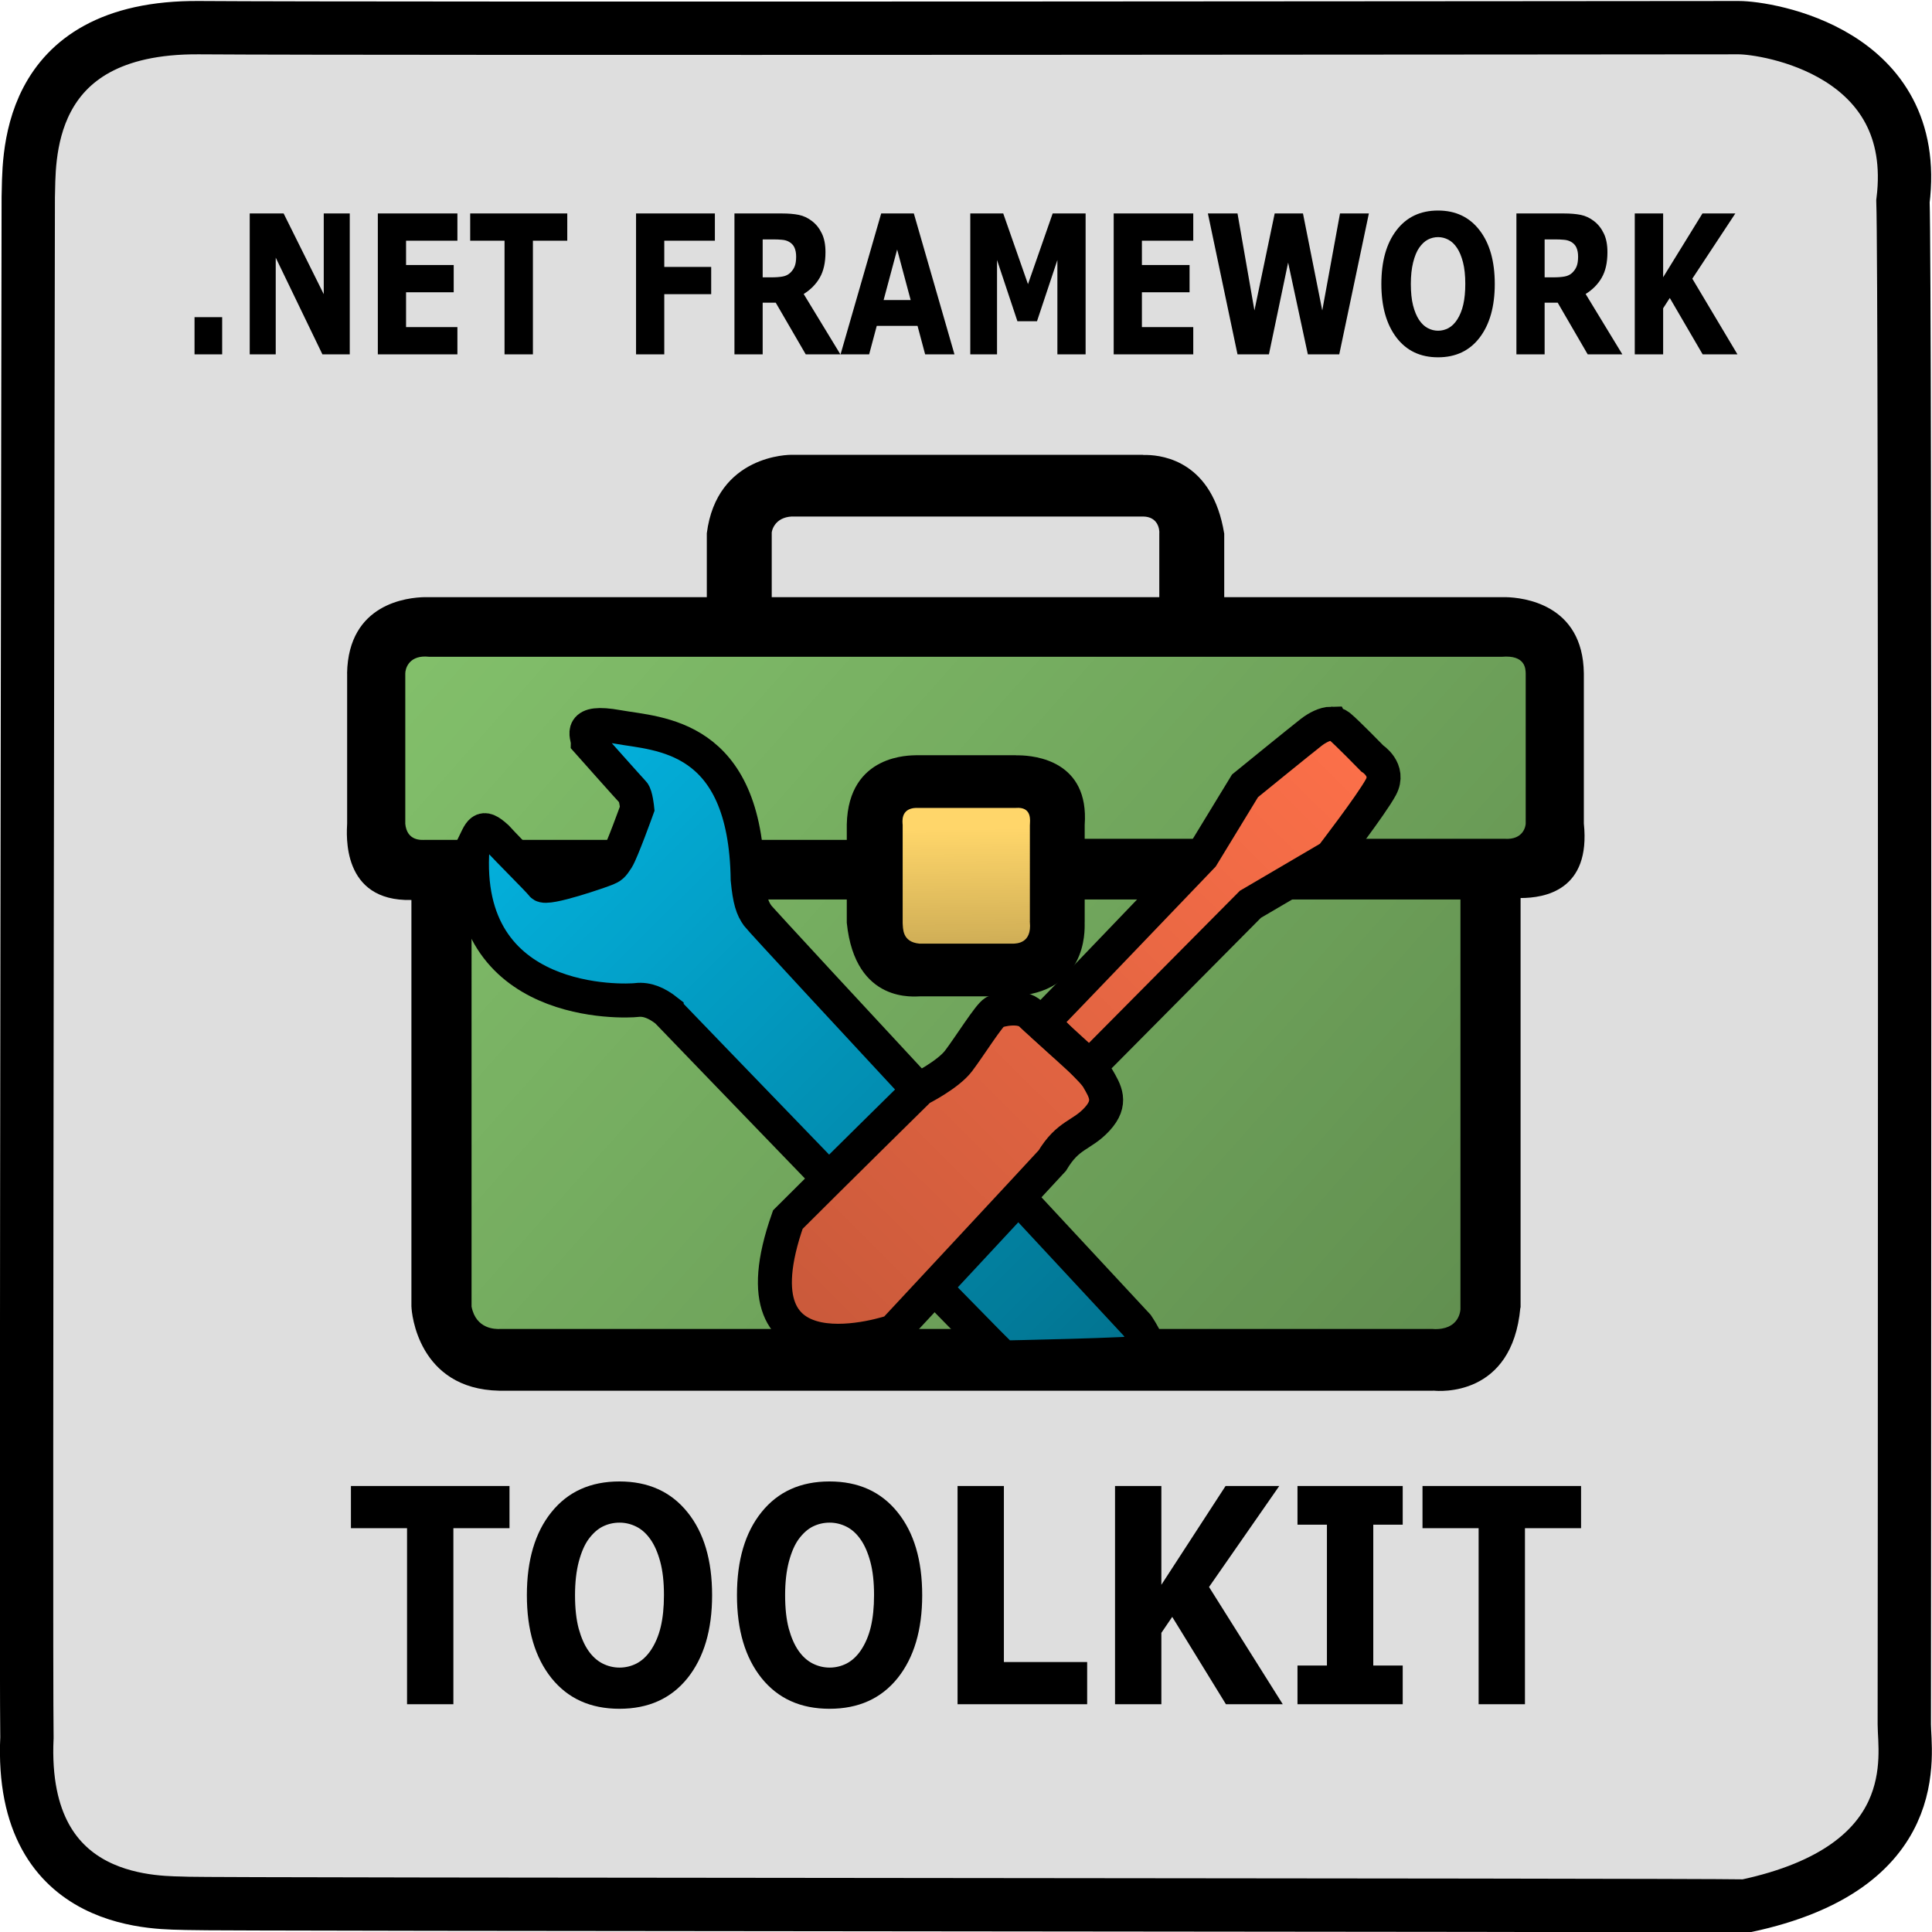 <?xml version="1.0" encoding="UTF-8" standalone="no"?>
<!-- Created with Inkscape (http://www.inkscape.org/) -->

<svg
   width="1080mm"
   height="1080mm"
   viewBox="0 0 1080 1080"
   version="1.1"
   id="svg1"
   xml:space="preserve"
   sodipodi:docname="logo.svg"
   inkscape:version="1.4 (86a8ad7, 2024-10-11)"
   xmlns:inkscape="http://www.inkscape.org/namespaces/inkscape"
   xmlns:sodipodi="http://sodipodi.sourceforge.net/DTD/sodipodi-0.dtd"
   xmlns:xlink="http://www.w3.org/1999/xlink"
   xmlns="http://www.w3.org/2000/svg"
   xmlns:svg="http://www.w3.org/2000/svg"><sodipodi:namedview
     id="namedview1"
     pagecolor="#ffffff"
     bordercolor="#000000"
     borderopacity="0.25"
     inkscape:showpageshadow="2"
     inkscape:pageopacity="0.0"
     inkscape:pagecheckerboard="0"
     inkscape:deskcolor="#d1d1d1"
     inkscape:document-units="mm"
     inkscape:zoom="0.16"
     inkscape:cx="781.25"
     inkscape:cy="2790.625"
     inkscape:window-width="2560"
     inkscape:window-height="1494"
     inkscape:window-x="-11"
     inkscape:window-y="-11"
     inkscape:window-maximized="1"
     inkscape:current-layer="layer2" /><defs
     id="defs1"><linearGradient
       id="linearGradient40"
       inkscape:collect="always"><stop
         style="stop-color:#000000;stop-opacity:1;"
         offset="0"
         id="stop40" /><stop
         style="stop-color:#000000;stop-opacity:0;"
         offset="1"
         id="stop41" /></linearGradient><linearGradient
       id="linearGradient38"
       inkscape:collect="always"><stop
         style="stop-color:#000000;stop-opacity:1;"
         offset="0"
         id="stop38" /><stop
         style="stop-color:#000000;stop-opacity:0;"
         offset="1"
         id="stop39" /></linearGradient><linearGradient
       id="linearGradient35"
       inkscape:collect="always"><stop
         style="stop-color:#000000;stop-opacity:1;"
         offset="0"
         id="stop35" /><stop
         style="stop-color:#000000;stop-opacity:0;"
         offset="1"
         id="stop36" /></linearGradient><linearGradient
       id="linearGradient33"
       inkscape:collect="always"><stop
         style="stop-color:#000000;stop-opacity:1;"
         offset="0"
         id="stop33" /><stop
         style="stop-color:#000000;stop-opacity:0;"
         offset="1"
         id="stop34" /></linearGradient><linearGradient
       inkscape:collect="always"
       xlink:href="#linearGradient33"
       id="linearGradient34"
       x1="1159.201"
       y1="1259.481"
       x2="74.835"
       y2="296.348"
       gradientUnits="userSpaceOnUse" /><linearGradient
       inkscape:collect="always"
       xlink:href="#linearGradient35"
       id="linearGradient36"
       x1="670.526"
       y1="820.197"
       x2="228.997"
       y2="375.674"
       gradientUnits="userSpaceOnUse" /><linearGradient
       inkscape:collect="always"
       xlink:href="#linearGradient38"
       id="linearGradient39"
       x1="101.028"
       y1="1079.876"
       x2="778.289"
       y2="397.376"
       gradientUnits="userSpaceOnUse" /><linearGradient
       inkscape:collect="always"
       xlink:href="#linearGradient40"
       id="linearGradient41"
       x1="541.809"
       y1="619.638"
       x2="540.312"
       y2="463.232"
       gradientUnits="userSpaceOnUse" /></defs><g
     inkscape:groupmode="layer"
     id="layer2"
     inkscape:label="logo"
     sodipodi:insensitive="true"><path
       style="fill:#dedede;fill-opacity:1;stroke:none;stroke-width:30;stroke-dasharray:none;stroke-opacity:1"
       d="m 17.992,91.017 8.467,-32.808 19.05,-21.167 31.75,-20.108 25.4,-2.117 873.125,3.175 25.4,2.117 31.75,11.642 13.758,19.05 17.992,26.458 2.117,27.517 -1.058,887.942 -10.583,27.517 -25.4,25.4 -21.167,12.7 -32.808,10.583 -37.042,-1.058 -842.433,-1.058 -33.867,-8.467 -26.458,-14.817 -14.817,-24.342 -6.35,-39.158 z"
       id="path32"
       inkscape:label="background" /><g
       id="g27"
       inkscape:label="briefcase"
       style="display:inline"><path
         id="rect26"
         style="display:inline;opacity:1;fill:#8acb71;stroke-width:0.265"
         inkscape:label="briefcase-background"
         d="m 219.268,358.462 v 127.22 h 30.683 V 757.335 H 826.932 V 485.682 h 35.921 V 358.462 Z m 279.885,89.054 h 83.816 v 85.313 h -83.816 z" /><path
         style="display:inline;opacity:0.5;fill:url(#linearGradient34);fill-opacity:1;stroke:none;stroke-width:30;stroke-dasharray:none;stroke-opacity:1"
         d="m 227.5,350.978 621.134,-0.748 21.702,20.206 -2.245,90.551 -5.987,18.709 -26.941,8.98 -5.238,249.202 -13.47,22.451 -17.212,2.245 -523.1,0.748 -21.702,-13.47 -5.238,-16.464 V 489.424 l -34.424,-9.729 -2.245,-109.26 z"
         id="path33"
         inkscape:label="gradient" /><rect
         style="fill:#ffd66a;fill-opacity:1;stroke-width:0.265"
         id="rect27"
         width="97.286"
         height="93.544"
         x="492.417"
         y="443.026"
         inkscape:label="buckle-background" /><rect
         style="display:inline;opacity:0.453;fill:url(#linearGradient41);fill-opacity:1;stroke-width:0.265"
         id="rect39"
         width="97.286"
         height="93.544"
         x="492.417"
         y="443.026"
         inkscape:label="buckle-gradient" /><path
         id="rect4"
         style="stroke-width:0.265"
         inkscape:label="briefcase-border"
         d="m 442.847,254.243 v 0.015 c -1.654,-0.147 -42.175,0.084 -47.74,43.857 v 35.703 H 239.802 v 5.2e-4 c -0.243,-0.003 -1.078,-0.035 -2.359,-0.01 -9.383,0.18 -42.731,3.356 -43.421,42.611 0.011,0.004 0.022,0.009 0.034,0.013 v 83.862 c -0.253,5.879 -3.418,43.757 35.928,42.804 V 730.413 h 0.028 c 0.025,3.465 3.702,46.085 49.063,47.005 v 0.003 h 522.148 v -0.059 c 3.198,0.379 44.109,3.746 48.67,-46.354 h 0.123 V 502.005 c 13.471,-0.015 39.288,-4.24 35.361,-41.696 h 0.002 v -83.941 h -0.004 l 5.2e-4,-5.1e-4 c -0.491,-38.879 -34.229,-42.327 -43.502,-42.55 -1.242,-0.03 -2.045,-0.002 -2.271,0.006 v -0.005 H 684.35 V 298.115 h -0.043 c -6.553,-39.953 -33.925,-43.534 -42.922,-43.774 -1.066,-0.028 -1.874,-0.01 -2.359,5.2e-4 v -0.099 z m 0,34.474 v 0.028 h 196.178 v -0.01 c 8.469,0.131 9.179,7.377 9.042,9.381 h -0.015 v 35.703 H 431.405 v -35.703 h -0.013 c -0.14,-0.81 1.252,-8.97 11.456,-9.399 z m -205.03,78.291 c 0.627,0.008 1.288,0.048 1.984,0.123 v 0.009 h 599.769 c 5e-4,10e-4 10e-4,0.002 0.002,0.004 13.19,-1.123 13.207,6.794 13.301,9.226 8.5e-4,0.022 0.002,0.044 0.003,0.067 v 83.735 c -7.8e-4,0.023 -7.9e-4,0.047 0,0.07 v 0.067 h 0.002 c 0.011,1.236 -1.126,9.31 -11.787,8.584 v -0.001 h -0.012 c -0.003,-1.7e-4 -0.005,-3.4e-4 -0.008,-5.2e-4 -2.8e-4,1.8e-4 -7.5e-4,3.5e-4 -0.001,5.2e-4 h -234.723 v -7.735 h -0.001 c 2.613,-35.923 -27.916,-38.762 -36.53,-38.91 -0.844,-0.015 -1.478,-0.003 -1.849,0.005 v -0.07 h -55.716 c -0.028,-0.002 -0.055,-0.004 -0.082,-0.004 -0.036,-5.8e-4 -0.072,1.8e-4 -0.107,0.003 -0.004,3.5e-4 -0.009,6.9e-4 -0.013,10e-4 h -0.015 v 0.001 c -2.495,0.175 -37.809,-1.061 -38.675,38.677 h -0.002 v 8.628 H 237.869 c -0.011,-3.4e-4 -0.022,-5.1e-4 -0.033,-5.1e-4 -0.021,0 -0.043,1.8e-4 -0.066,5.1e-4 h -0.052 v 10e-4 c -1.929,0.042 -10.294,0.912 -11.188,-9.18 h 0.028 v -83.869 c 6.9e-4,-2.8e-4 0.001,-5.1e-4 0.001,-5.1e-4 0.012,-2.548 1.85,-9.553 11.258,-9.431 z m 331.72,84.586 c 7.285,0.304 6.246,7.173 6.184,9.563 h -0.019 V 515.059 c -0.014,0.015 -0.028,0.03 -0.042,0.045 0.015,0.137 0.029,0.272 0.042,0.405 v 0.093 h 0.009 c 1.058,11.552 -6.989,11.907 -9.827,11.915 v -0.014 h -51.939 c -0.004,-0.003 -0.008,-0.005 -0.012,-0.008 -9.747,-0.941 -9.092,-8.578 -9.343,-11.596 h 0.006 v -55.041 h -0.029 c -0.027,-1.146 -1.336,-8.913 7.467,-9.237 v 0.013 h 55.934 v -0.013 c 0.562,-0.041 1.085,-0.05 1.57,-0.03 z M 263.604,502.81 H 473.356 v 12.79 c -0.007,0.005 -0.014,0.011 -0.021,0.016 0.007,0.07 0.014,0.14 0.021,0.21 v 0.074 h 0.008 c 4.695,45.72 38.61,40.969 41.13,41.062 0.091,0.003 0.18,0.002 0.266,-0.004 h 51.125 v -0.03 c 41.468,-1.884 40.58,-35.926 40.43,-41.325 h 0.033 v -12.793 h 210.05 v 228.198 h 0.007 c 0.121,1.511 -0.528,12.599 -15.18,11.948 v -0.047 H 279.074 v 0.021 c -1.886,-0.03 -12.964,0.337 -15.471,-12.55 z" /></g><g
       id="g29"
       inkscape:label="wrench"><path
         style="display:inline;fill:#03bdec;fill-opacity:1;stroke:none;stroke-width:19;stroke-dasharray:none;stroke-opacity:1"
         d="m 328.877,407.194 48.419,4.763 24.342,17.198 11.906,24.342 7.144,55.033 220.927,241.829 -8.202,7.144 -72.496,1.852 -190.5,-195.792 -13.494,-6.879 H 323.85 l -43.392,-20.108 -15.875,-34.66 0.794,-34.925 8.731,-4.763 29.369,32.544 36.777,-8.731 16.669,-37.042 z"
         id="path30"
         inkscape:label="background" /><path
         style="display:inline;opacity:0.444;fill:url(#linearGradient36);fill-opacity:1;stroke:none;stroke-width:19;stroke-dasharray:none;stroke-opacity:1"
         d="m 328.877,407.194 48.419,4.763 24.342,17.198 11.906,24.342 7.144,55.033 220.927,241.829 -8.202,7.144 -72.496,1.852 -190.5,-195.792 -13.494,-6.879 H 323.85 l -43.392,-20.108 -15.875,-34.66 0.794,-34.925 8.731,-4.763 29.369,32.544 36.777,-8.731 16.669,-37.042 z"
         id="path34"
         inkscape:label="gradient" /><path
         style="display:inline;fill:none;fill-opacity:1;stroke:#000000;stroke-width:19;stroke-dasharray:none;stroke-opacity:1"
         d="m 372.681,565.008 c -5.238,-4.116 -10.851,-6.735 -16.838,-5.987 -5.987,0.748 -98.409,5.238 -91.673,-85.312 4.49,-8.98 4.864,-13.47 13.47,-5.613 7.858,8.606 23.199,23.573 25.444,26.567 2.245,2.993 33.302,-7.858 35.921,-8.98 2.619,-1.123 3.368,-1.497 5.987,-5.613 2.619,-4.116 11.225,-28.063 11.225,-28.063 0,0 -0.748,-7.484 -2.245,-8.98 -1.497,-1.497 -25.444,-28.437 -25.444,-28.437 0,-3.368 -5.987,-12.348 16.838,-8.232 22.825,4.116 71.468,3.742 72.59,85.312 1.123,11.599 2.619,16.09 5.613,20.206 2.993,4.116 212.159,228.997 212.159,228.997 2.245,3.368 8.606,13.47 4.864,14.967 -3.742,1.497 -79.7,2.993 -79.7,2.993 -3.368,-1.871 -188.211,-193.824 -188.211,-193.824 z"
         id="path27"
         inkscape:label="border" /></g><g
       id="g30"
       inkscape:label="screw-driver"
       style="display:inline"><path
         style="display:inline;fill:#ff714a;fill-opacity:1;stroke:none;stroke-width:19;stroke-dasharray:none;stroke-opacity:1"
         d="m 566.737,563.827 16.669,5.821 84.931,-87.577 27.252,-42.333 49.212,-35.454 28.84,29.633 -30.427,46.831 -44.45,24.342 -87.842,89.165 1.587,12.7 6.35,9.79 -8.467,11.642 -14.287,10.583 -95.25,104.775 -38.629,5.027 -21.696,-6.615 -8.731,-15.875 8.467,-43.127 72.496,-73.819 21.696,-12.435 20.108,-29.104 z"
         id="path29"
         inkscape:label="background" /><path
         style="display:inline;opacity:0.421;fill:url(#linearGradient39);fill-opacity:1;stroke:none;stroke-width:19;stroke-dasharray:none;stroke-opacity:1"
         d="m 566.737,563.827 16.669,5.821 84.931,-87.577 27.252,-42.333 49.212,-35.454 28.84,29.633 -30.427,46.831 -44.45,24.342 -87.842,89.165 1.587,12.7 6.35,9.79 -8.467,11.642 -14.287,10.583 -95.25,104.775 -38.629,5.027 -21.696,-6.615 -8.731,-15.875 8.467,-43.127 72.496,-73.819 21.696,-12.435 20.108,-29.104 z"
         id="path38"
         inkscape:label="gradient" /><path
         id="path28"
         style="fill:none;fill-opacity:1;stroke:#000000;stroke-width:19;stroke-dasharray:none;stroke-opacity:1"
         d="m 744.24,404.517 c -3.654,0.041 -7.882,2.26 -11.226,4.833 -4.864,3.742 -37.044,29.934 -37.044,29.934 l -23.947,39.289 c 0,0 -84.564,88.306 -89.055,92.796 l 12.429,12.8 c -8.196,-7.448 -16.541,-14.668 -19.164,-17.29 -5.238,-5.238 -17.212,-2.619 -20.205,-1.122 -2.993,1.497 -14.219,19.457 -20.205,27.315 -5.987,7.858 -21.703,15.715 -21.703,15.715 0,0 -48.269,47.52 -73.713,72.965 -33.302,94.667 59.12,62.488 59.12,62.488 0,0 81.197,-87.183 88.68,-95.415 8.98,-14.967 16.464,-13.845 25.07,-23.199 8.606,-9.354 4.49,-15.715 0.374,-22.824 -0.84,-1.451 -2.678,-3.588 -5.115,-6.115 l 90.427,-91.172 45.276,-26.566 c 0,0 22.451,-29.186 27.689,-38.914 5.238,-9.729 -4.864,-16.089 -4.864,-16.089 0,0 -14.219,-14.593 -18.335,-17.961 -1.286,-1.052 -2.828,-1.484 -4.489,-1.465 z"
         inkscape:label="border" /><path
         id="rect29"
         style="display:inline;fill:none;stroke:#000000;stroke-width:19"
         transform="rotate(42.398)"
         d="m 826.03,29.572 h 17.33 v 0.463 h -17.33 z"
         inkscape:label="screw-driver-border-fill" /></g><g
       id="g31"
       inkscape:label="text"><path
         d="m 284.811,854.279 h -31.367 v 98.4 h -25.903 v -98.4 h -31.367 v -23.596 h 88.638 z m 113.26,37.443 q 0,29.168 -13.761,46.373 -13.761,17.124 -38.046,17.124 -24.217,0 -37.978,-17.124 -13.761,-17.206 -13.761,-46.373 0,-29.413 13.761,-46.455 13.761,-17.124 37.978,-17.124 24.15,0 37.978,17.124 13.829,17.042 13.829,46.455 z m -34.335,30.888 q 3.778,-5.571 5.599,-13.109 1.821,-7.62 1.821,-17.861 0,-10.979 -2.091,-18.68 -2.091,-7.702 -5.464,-12.454 -3.44,-4.916 -7.96,-7.128 -4.452,-2.212 -9.309,-2.212 -4.924,0 -9.309,2.13 -4.317,2.13 -7.96,7.046 -3.373,4.588 -5.531,12.699 -2.091,8.029 -2.091,18.68 0,10.897 2.024,18.599 2.091,7.62 5.464,12.454 3.373,4.834 7.892,7.128 4.52,2.294 9.511,2.294 4.992,0 9.511,-2.294 4.52,-2.376 7.892,-7.292 z m 151.778,-30.888 q 0,29.168 -13.761,46.373 -13.761,17.124 -38.046,17.124 -24.217,0 -37.978,-17.124 -13.761,-17.206 -13.761,-46.373 0,-29.413 13.761,-46.455 13.761,-17.124 37.978,-17.124 24.15,0 37.978,17.124 13.829,17.042 13.829,46.455 z m -34.335,30.888 q 3.778,-5.571 5.599,-13.109 1.821,-7.62 1.821,-17.861 0,-10.979 -2.091,-18.68 -2.091,-7.702 -5.464,-12.454 -3.44,-4.916 -7.96,-7.128 -4.452,-2.212 -9.309,-2.212 -4.924,0 -9.309,2.13 -4.317,2.13 -7.96,7.046 -3.373,4.588 -5.531,12.699 -2.091,8.029 -2.091,18.68 0,10.897 2.024,18.599 2.091,7.62 5.464,12.454 3.373,4.834 7.892,7.128 4.52,2.294 9.511,2.294 4.992,0 9.511,-2.294 4.52,-2.376 7.892,-7.292 z m 126.549,30.069 H 535.278 V 830.683 h 25.903 v 98.4 h 46.545 z m 109.347,0 h -31.772 l -30.018,-48.831 -6.071,8.931 v 39.901 H 623.309 V 830.683 h 25.903 v 55.222 l 35.887,-55.222 h 30.018 l -39.26,56.451 z m 67.052,0 H 725.304 V 931.049 h 16.459 v -78.736 h -16.459 v -21.63 h 58.822 v 21.63 h -16.459 v 78.736 h 16.459 z m 99.701,-98.4 h -31.367 v 98.4 h -25.903 v -98.4 h -31.367 v -23.596 h 88.638 z"
         id="text31"
         style="font-weight:bold;font-size:152.254px;-inkscape-font-specification:'sans-serif Bold';stroke-width:56.945"
         inkscape:label="toolkit"
         aria-label="TOOLKIT" /><path
         d="M 124.192,198.096 H 108.746 V 177.306 h 15.446 z m 71.325,0 h -15.281 l -26.102,-54.064 v 54.064 h -14.538 v -78.768 h 18.957 l 22.426,45.124 v -45.124 h 14.538 z m 60.174,0 h -44.48 v -78.768 h 44.48 v 15.235 h -28.703 v 13.595 h 26.638 v 15.235 h -26.638 v 19.467 h 28.703 z m 61.413,-63.533 h -19.204 v 63.533 h -15.859 v -63.533 h -19.204 v -15.235 h 54.268 z m 82.517,0 h -28.29 v 14.653 h 26.225 v 15.235 h -26.225 v 33.644 h -15.777 v -78.768 h 44.067 z m 45.43,8.887 q 0,-2.962 -0.95,-5.078 -0.95,-2.116 -3.263,-3.333 -1.611,-0.846 -3.758,-1.005 -2.148,-0.212 -4.997,-0.212 h -5.741 v 21.213 h 4.873 q 3.8,0 6.36,-0.476 2.561,-0.476 4.295,-2.169 1.652,-1.64 2.395,-3.597 0.785,-2.01 0.785,-5.343 z m 24.739,54.646 h -19.37 l -16.768,-28.883 h -7.31 v 28.883 h -15.777 v -78.768 h 26.597 q 5.452,0 9.375,0.794 3.924,0.793 7.351,3.438 3.469,2.645 5.493,6.877 2.065,4.179 2.065,10.527 0,8.729 -3.18,14.23 -3.139,5.502 -9.003,9.152 z m 63.767,0 h -16.396 l -4.254,-15.923 h -22.798 l -4.254,15.923 h -15.983 l 22.715,-78.768 h 18.255 z m -24.491,-30.365 -7.558,-28.249 -7.558,28.249 z m 97.798,30.365 h -15.777 v -52.741 l -11.399,34.226 h -10.944 l -11.399,-34.226 v 52.741 H 542.395 v -78.768 h 18.42 l 13.835,39.516 13.794,-39.516 h 18.42 z m 60.174,0 h -44.48 v -78.768 h 44.48 v 15.235 h -28.703 v 13.595 h 26.638 v 15.235 h -26.638 v 19.467 h 28.703 z m 98.17,-78.768 -16.561,78.768 h -17.552 l -11.027,-51.313 -10.738,51.313 h -17.552 l -16.561,-78.768 h 16.561 l 9.458,54.223 11.316,-54.223 h 15.818 l 10.779,54.223 9.912,-54.223 z m 70.375,39.411 q 0,18.832 -8.425,29.941 -8.425,11.056 -23.293,11.056 -14.827,0 -23.252,-11.056 -8.425,-11.109 -8.425,-29.941 0,-18.991 8.425,-29.994 8.425,-11.056 23.252,-11.056 14.785,0 23.252,11.056 8.466,11.003 8.466,29.994 z m -21.022,19.943 q 2.313,-3.597 3.428,-8.464 1.115,-4.92 1.115,-11.532 0,-7.089 -1.28,-12.061 -1.28,-4.973 -3.345,-8.041 -2.106,-3.174 -4.873,-4.602 -2.726,-1.428 -5.699,-1.428 -3.015,0 -5.699,1.375 -2.643,1.375 -4.873,4.549 -2.065,2.962 -3.387,8.2 -1.28,5.184 -1.28,12.061 0,7.036 1.239,12.008 1.28,4.92 3.345,8.041 2.065,3.121 4.832,4.602 2.767,1.481 5.823,1.481 3.056,0 5.823,-1.481 2.767,-1.534 4.832,-4.708 z M 882.17,143.45 q 0,-2.962 -0.95,-5.078 -0.95,-2.116 -3.263,-3.333 -1.611,-0.846 -3.758,-1.005 -2.148,-0.212 -4.997,-0.212 h -5.741 v 21.213 h 4.873 q 3.8,0 6.36,-0.476 2.561,-0.476 4.295,-2.169 1.652,-1.64 2.395,-3.597 0.785,-2.01 0.785,-5.343 z m 24.739,54.646 h -19.37 l -16.768,-28.883 h -7.31 v 28.883 H 847.685 v -78.768 h 26.597 q 5.452,0 9.375,0.794 3.924,0.793 7.351,3.438 3.469,2.645 5.493,6.877 2.065,4.179 2.065,10.527 0,8.729 -3.18,14.23 -3.139,5.502 -9.003,9.152 z m 64.345,0 h -19.452 l -18.379,-31.528 -3.717,5.766 v 25.762 h -15.859 v -78.768 h 15.859 v 35.655 L 951.678,119.328 h 18.379 L 946.02,155.776 Z"
         id="text30"
         style="font-weight:bold;font-size:95.727px;-inkscape-font-specification:'sans-serif Bold';stroke-width:35.803"
         inkscape:label=".net-framework"
         aria-label=".NET FRAMEWORK" /></g><path
       style="fill:none;fill-opacity:1;stroke:#000000;stroke-width:29.814;stroke-dasharray:none;stroke-opacity:1"
       d="m 15.797,110.307 c 0.746,-18.525 -4.479,-95.591 95.542,-94.85 100.02,0.741 844.946,0 860.621,0 15.675,0 102.259,13.338 91.809,97.073 1.493,42.238 0.747,851.429 0.747,851.429 0,16.302 12.689,80.03 -88.824,101.519 -39.56,-0.741 -858.382,-0.741 -871.071,-1.482 -12.689,-0.741 -94.049,4.446 -89.57,-92.627 -0.746,-53.353 0.746,-861.062 0.746,-861.062 z"
       id="path31"
       inkscape:label="border" /></g></svg>
